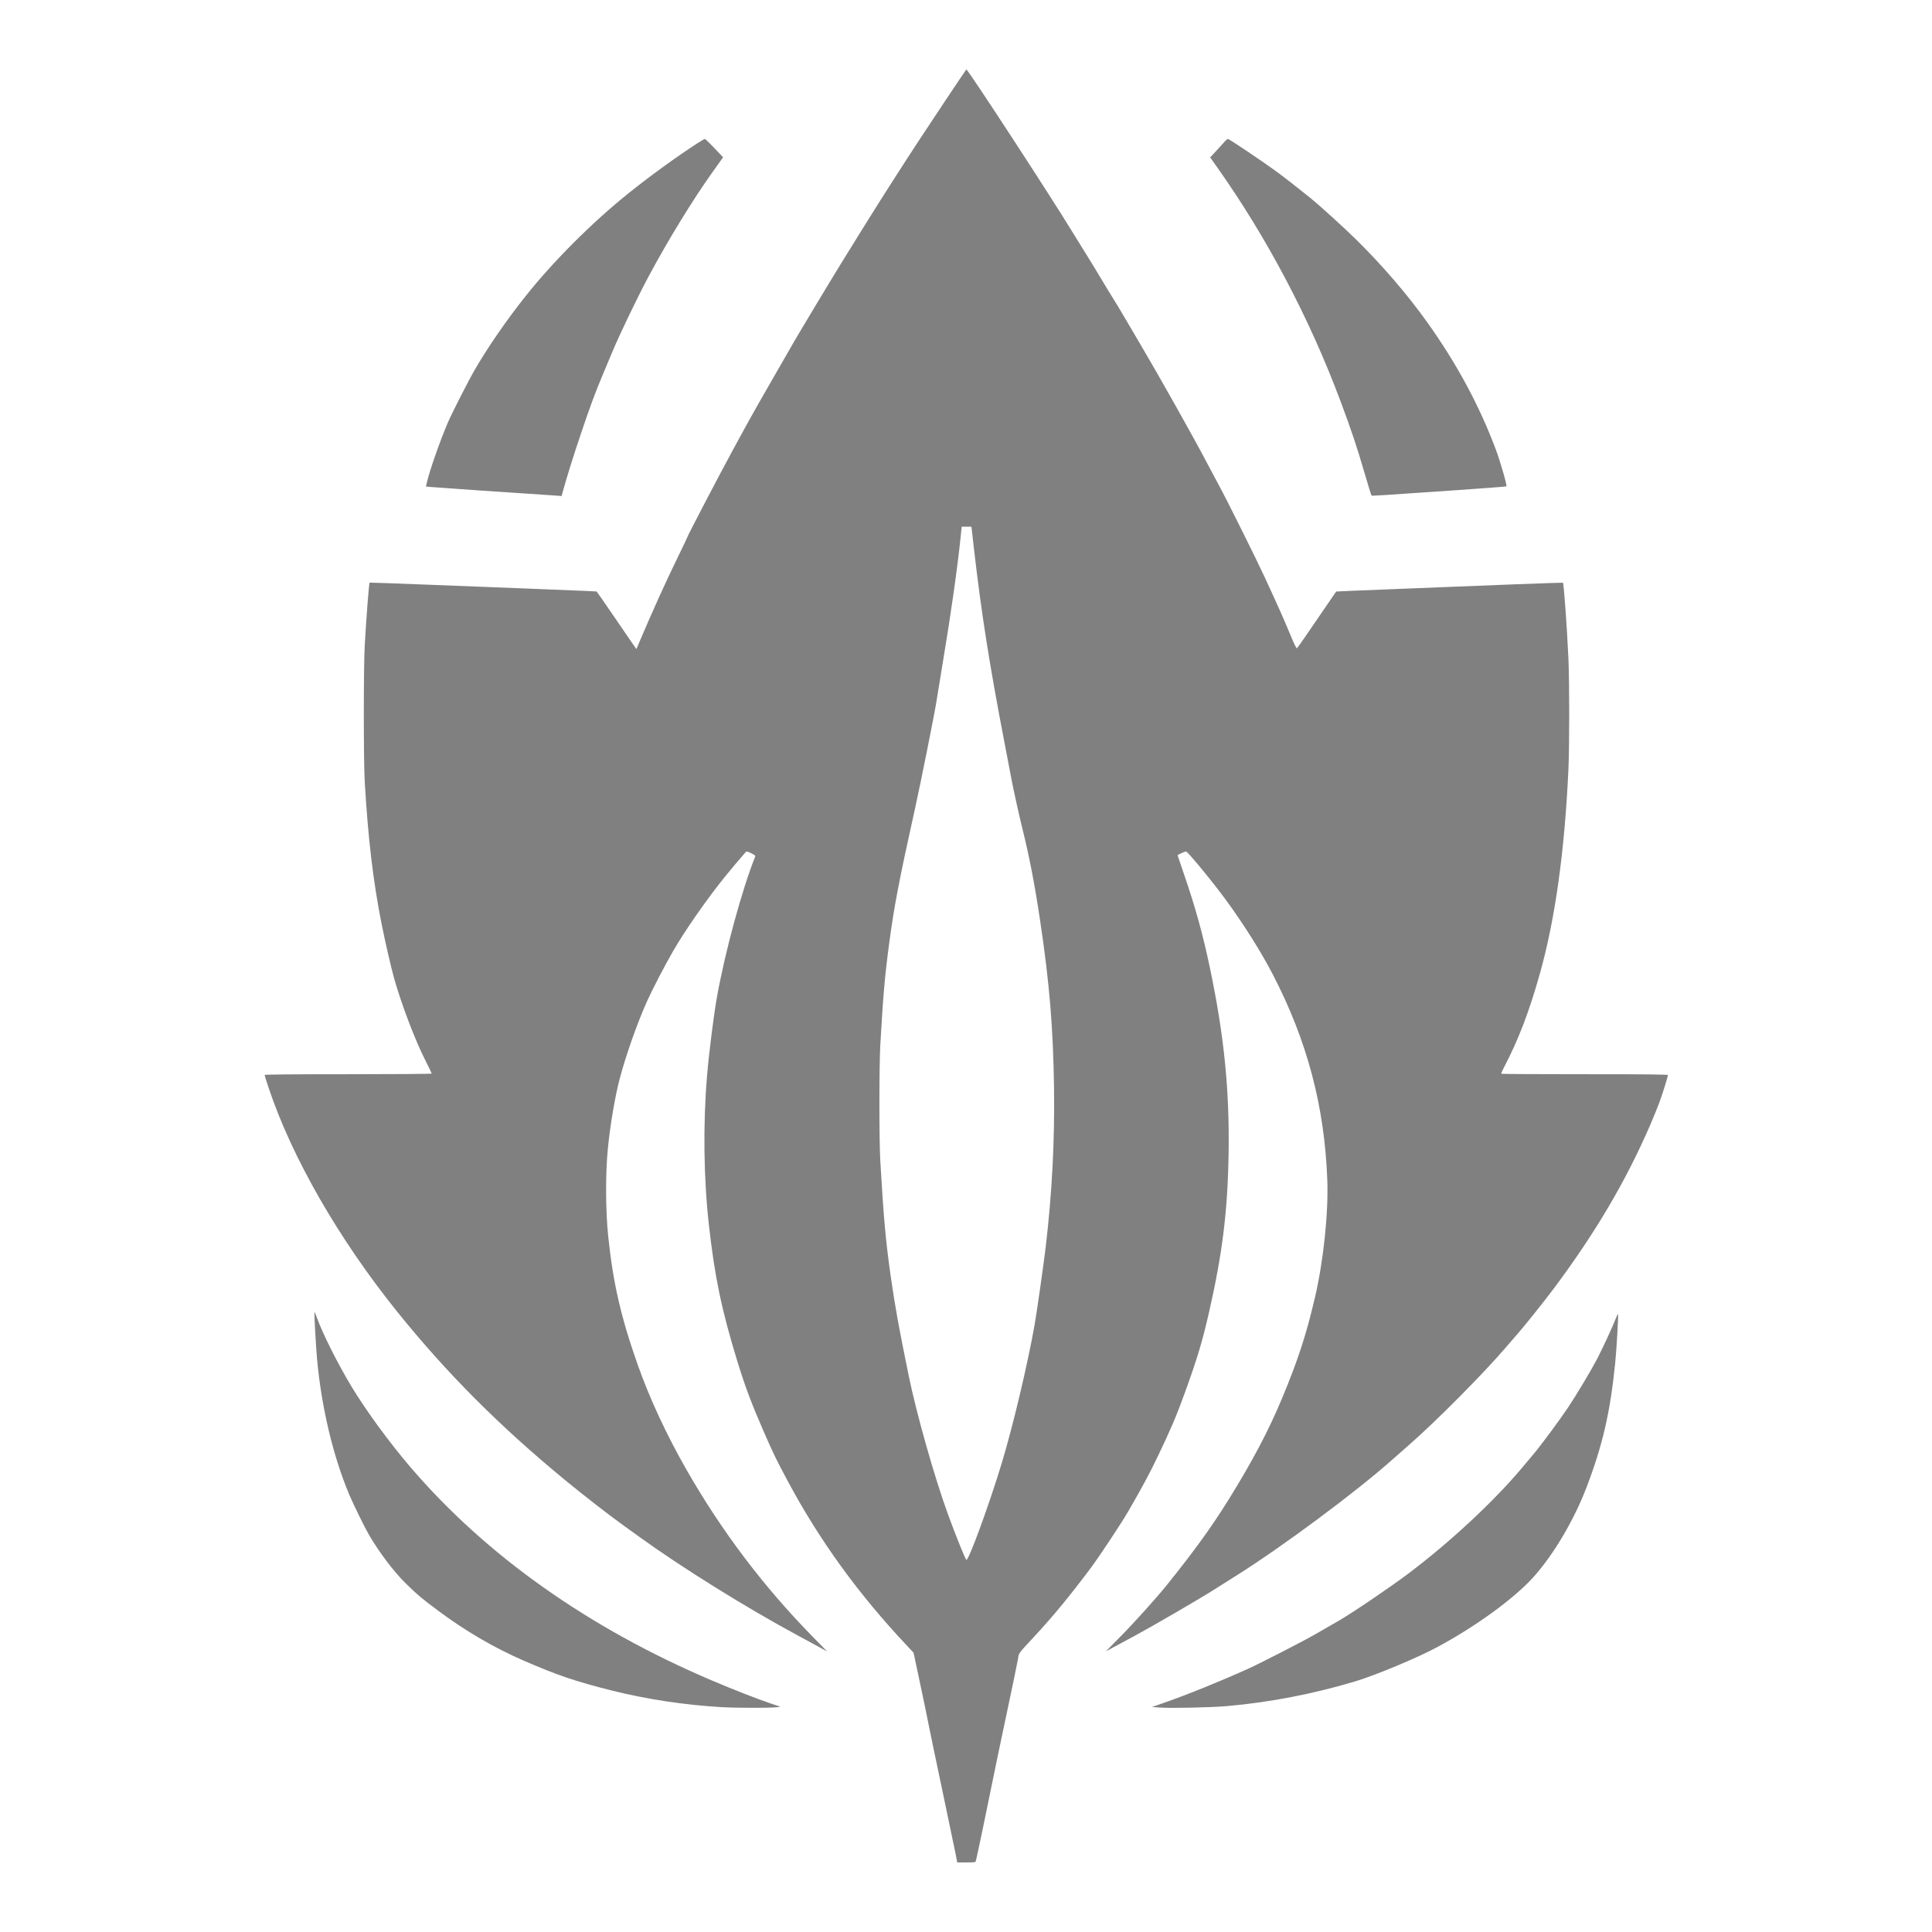 <svg width="4096" height="4096" viewBox="0 0 4096 4096" fill="none" xmlns="http://www.w3.org/2000/svg">
<path fill-rule="evenodd" clip-rule="evenodd" d="M2007.38 208.475C1961.35 277.466 1928.42 327.694 1899.33 373.259C1888.54 390.151 1874.06 412.831 1867.15 423.659C1854.25 443.873 1813.91 508.632 1783.77 557.534C1759.8 596.414 1689.46 713.49 1681.57 727.634C1677.94 734.131 1664.7 757.165 1652.13 778.821C1624.72 826.065 1592.08 883.603 1577.98 909.546C1572.33 919.941 1561.13 940.495 1553.09 955.221C1526.1 1004.69 1457.09 1136.89 1457.09 1139.12C1457.09 1139.65 1447.82 1159.08 1436.49 1182.31C1410.99 1234.61 1383.07 1296.31 1355.28 1361.76L1349.18 1376.13L1337.53 1359.4C1331.13 1350.2 1317.02 1329.56 1306.18 1313.53C1295.34 1297.51 1281.62 1277.56 1275.68 1269.21L1264.89 1254.03L1246.41 1253.03C1236.24 1252.48 1181.86 1250.27 1125.55 1248.11C1069.24 1245.96 969.376 1242.07 903.623 1239.47C837.868 1236.88 783.866 1234.95 783.619 1235.2C782.25 1236.57 776.659 1308.61 773.257 1368.66C770.688 1414.02 770.708 1613.58 773.288 1657.67C780.291 1777.39 791.1 1868.55 808.962 1958.5C816.531 1996.62 829.503 2052.87 835.921 2075.41C851.725 2130.9 879.839 2204.7 901.421 2247.34C909.047 2262.41 915.287 2275.35 915.287 2276.09C915.287 2276.83 835.553 2277.43 738.1 2277.43C622.147 2277.43 560.912 2277.97 560.912 2278.99C560.912 2279.85 564.779 2292.14 569.505 2306.29C618.708 2453.68 718.072 2626.72 841.883 2780.65C946.822 2911.11 1059.84 3024.4 1199.57 3139.19C1239.67 3172.13 1291.1 3212 1323.21 3235.05C1329.71 3239.71 1344.95 3250.69 1357.07 3259.44C1446.22 3323.77 1581.79 3408.18 1687.82 3465.38C1709.48 3477.06 1733.13 3489.9 1740.37 3493.91L1753.55 3501.2L1722.15 3469.12C1618.09 3362.82 1529.95 3246.13 1455.58 3116.23C1413.22 3042.24 1377.55 2965.55 1352.25 2894.05C1316.5 2793.04 1299.73 2720.08 1289.42 2620.72C1283.84 2566.86 1283.49 2489.03 1288.6 2436.24C1293.41 2386.55 1303.86 2324.73 1313.84 2286.94C1327.02 2236.97 1350.89 2169.31 1371.64 2123.08C1383.1 2097.56 1408.9 2047.85 1426.82 2016.77C1452 1973.1 1498.21 1906.73 1536.47 1859.27C1547.8 1845.22 1575.35 1812.56 1580.9 1806.6C1582.74 1804.63 1584.3 1804.93 1592.55 1808.88C1599.65 1812.27 1601.83 1814.06 1601.11 1815.88C1573.37 1885.07 1537.2 2017.8 1520.17 2112.85C1513.07 2152.47 1503.1 2231.7 1498.95 2281.37C1490.41 2383.72 1491.79 2497.3 1502.77 2595.58C1515.23 2707.24 1529.82 2777.24 1563.51 2886.96C1579.73 2939.78 1593.13 2975.4 1619.81 3036.58C1639.37 3081.42 1646.39 3095.84 1670.87 3141.45C1737.96 3266.47 1819.42 3378.91 1921.78 3487.81L1936.81 3503.81L1951.35 3572.2C1959.34 3609.82 1967.04 3646.98 1968.45 3654.77C1969.86 3662.57 1982.55 3723.52 1996.65 3790.22C2010.75 3856.92 2023.9 3919.82 2025.87 3930L2029.46 3948.51H2048.72C2065.7 3948.51 2068.07 3948.18 2068.79 3945.75C2070.56 3939.77 2092.58 3834.86 2101.28 3791.01C2106.34 3765.45 2120.75 3696.35 2133.28 3637.45C2145.82 3578.54 2156.97 3524.71 2158.08 3517.81C2160.34 3503.65 2157.28 3507.86 2194.19 3468.05C2232.81 3426.4 2267.8 3383.91 2311.5 3325.6C2330.45 3300.31 2377.06 3229.96 2392.36 3203.53C2422.17 3152.08 2436.45 3125.45 2455.59 3085.59C2481.37 3031.92 2494.61 3000.78 2511.42 2954.33C2538.48 2879.55 2549.12 2844.15 2563.4 2781.43C2591.76 2656.92 2602.84 2566.76 2604.74 2445.17C2606.83 2311.72 2595.29 2196.35 2565.66 2054.57C2550.23 1980.72 2534.69 1924.51 2509.29 1850.7C2502.3 1830.4 2496.59 1813.58 2496.59 1813.32C2496.59 1812.1 2512.85 1804.81 2514.64 1805.24C2518.88 1806.24 2572.63 1871.69 2599.55 1908.63C2637.78 1961.1 2673.55 2017.95 2698.29 2065.6C2771.16 2205.94 2808.13 2345.15 2813.95 2501.08C2816.58 2571.65 2806.03 2672.32 2787.8 2750.72C2769.49 2829.44 2751.88 2883.43 2717.92 2964.92C2689.84 3032.32 2654.74 3098.85 2605.37 3178.29C2569.17 3236.54 2532.51 3287.35 2475.22 3358.67C2452.42 3387.06 2406.49 3438.16 2375.91 3469.18L2344.6 3500.95L2361.17 3492.02C2370.28 3487.11 2389.6 3476.72 2404.11 3468.92C2442.17 3448.47 2543.39 3389.65 2573.76 3370.32C2588.06 3361.23 2608.96 3348.02 2620.22 3340.96C2718.18 3279.59 2876.08 3162.21 2952.36 3094.07C2960.12 3087.14 2975.62 3073.49 2986.81 3063.74C3044.16 3013.77 3145.1 2912.09 3192.74 2856.31C3200.97 2846.68 3212.71 2833.12 3218.84 2826.18C3232.42 2810.79 3273.65 2759.16 3292.95 2733.4C3382.01 2614.46 3447.37 2503.6 3499.12 2383.75C3505.47 2369.02 3513.83 2348.47 3517.69 2338.07C3524.63 2319.37 3536.09 2282.73 3536.09 2279.24C3536.09 2277.89 3491.37 2277.43 3359.95 2277.43C3263.07 2277.43 3183.39 2277.01 3182.88 2276.5C3182.36 2275.98 3184.97 2269.78 3188.68 2262.72C3218.98 2205 3241.81 2145.4 3264.5 2064.81C3296.94 1949.58 3317.13 1805.41 3325.16 1631.68C3327.43 1582.57 3327.44 1447.55 3325.17 1396.22C3322.35 1332.42 3315.48 1237.3 3313.54 1235.37C3313.07 1234.9 3137.93 1241.41 3054.14 1245.02C3042.44 1245.53 2987.92 1247.69 2932.98 1249.83C2878.03 1251.97 2832.95 1253.89 2832.79 1254.1C2830.94 1256.54 2782.8 1326.81 2769.06 1347.13C2759.1 1361.86 2750.2 1374.16 2749.29 1374.46C2748.37 1374.77 2741.7 1360.65 2734.47 1343.1C2721.45 1311.52 2712.04 1290.42 2680.92 1222.97C2663.38 1184.95 2599.6 1056.89 2584.95 1030.26C2579.88 1021.04 2568.13 998.967 2558.83 981.209C2531.51 929.004 2458.38 798.822 2418.59 731.571C2406.29 710.781 2390.68 684.203 2383.9 672.509C2377.12 660.815 2366.8 643.682 2360.96 634.435C2355.12 625.188 2343.48 606.052 2335.09 591.91C2326.7 577.768 2311.85 553.439 2302.1 537.846C2292.35 522.254 2279.42 501.346 2273.36 491.384C2228.51 417.665 2055.4 152.252 2048.8 147.091C2048.63 146.96 2030 174.582 2007.38 208.475ZM1477.46 304.446C1434.04 332.541 1377.6 373.53 1332.66 409.59C1255.58 471.449 1173.63 553.291 1114.91 627.067C1073.78 678.747 1034.05 736.319 1005.84 785.121C992.486 808.225 957.541 876.972 949.165 896.619C932.459 935.81 911.187 996.575 905.113 1022.46L903.01 1031.42L911.117 1032.31C919.053 1033.17 1102.53 1045.82 1152.32 1048.93C1166.18 1049.8 1180.47 1050.77 1184.07 1051.09L1190.61 1051.66L1193.27 1042.03C1201.9 1010.63 1215.43 967.391 1231.75 918.996C1251.69 859.86 1262.16 831.697 1279.47 790.634C1285.49 776.341 1293.89 756.332 1298.12 746.17C1313.73 708.704 1352.17 628.789 1375.6 585.096C1416.82 508.208 1469.09 422.991 1511.42 363.707L1532.97 333.517L1526.92 327.056C1506.85 305.616 1495.67 294.52 1494.2 294.602C1493.28 294.654 1485.74 299.083 1477.46 304.446ZM2597.39 299.182C2595.22 301.748 2587.2 310.565 2579.55 318.778L2565.66 333.711L2580.5 354.666C2685.93 503.581 2776.41 675.169 2841.97 850.484C2865.66 913.845 2876.78 947.153 2893.77 1005.62C2900.82 1029.88 2907.13 1050.08 2907.79 1050.53C2909.23 1051.49 2916.42 1051.04 3071.92 1040.34C3138.44 1035.76 3193.23 1031.64 3193.67 1031.2C3195.47 1029.4 3181.18 979.488 3171.37 953.25C3136.21 859.301 3088 769.995 3024.9 681.959C2982.8 623.213 2930.23 562.081 2875.51 508.238C2848.21 481.373 2796.79 434.733 2776.19 418.146C2746.89 394.564 2721.85 375.141 2702.91 361.306C2675.18 341.05 2605.74 294.507 2603.26 294.514C2602.19 294.517 2599.55 296.616 2597.39 299.182ZM2064.72 1161.94C2080.35 1298.6 2097.67 1408.76 2129.55 1574.2C2136.39 1609.71 2143.15 1645.15 2144.57 1652.95C2147.82 1670.82 2161.41 1732.22 2167.39 1756.11C2181.95 1814.19 2193.83 1875.71 2205.11 1951.41C2225.07 2085.32 2232.75 2177.73 2234.6 2305.78C2236.22 2418.81 2230.41 2530 2216.89 2644.41C2212.73 2679.67 2197.48 2786.54 2193.29 2809.78C2177.54 2897.23 2147.91 3021.86 2124.01 3101.16C2098.04 3187.34 2053.73 3308.7 2048.83 3307.07C2046.7 3306.36 2026.3 3255.76 2009.17 3208.72C1981.04 3131.49 1942.68 2995.85 1926.42 2916.1C1905.28 2812.48 1897.71 2770.71 1888.74 2708.2C1877.8 2631.85 1873.4 2583.46 1866.29 2460.92C1863.8 2417.98 1863.77 2260.04 1866.25 2216.8C1872.45 2108.64 1875.67 2071.44 1884.8 2002.6C1895.55 1921.46 1905.58 1868.97 1940.03 1713.58C1952.45 1657.58 1981.98 1509.85 1985.38 1486.78C1986.71 1477.69 1992.75 1440.83 1998.78 1404.88C2015.92 1302.78 2030.28 1201.45 2036.88 1135.95L2038.83 1116.66H2049.19H2059.55L2064.72 1161.94ZM666.536 2782.22C666.287 2791.86 669.945 2856.94 672.024 2879.87C681.329 2982.5 705.688 3085.59 740.079 3167.88C748.537 3188.11 772.334 3236.77 781.629 3252.83C803.686 3290.95 835.723 3333.26 861.18 3357.88C887.427 3383.28 892.738 3387.74 928.979 3414.83C986.042 3457.48 1047.1 3493.16 1109.67 3520.41C1181.31 3551.61 1220.56 3564.91 1298.8 3584.48C1371.29 3602.61 1452.66 3614.86 1530.11 3619.3C1560.99 3621.07 1632.39 3621.21 1646.09 3619.54L1654.75 3618.48L1634.27 3611.6C1605.03 3601.78 1557.26 3583.11 1509.74 3562.93C1248.3 3451.88 1030.5 3297.81 870.3 3110.61C825.175 3057.88 775.339 2989.69 744.793 2938.89C715.202 2889.68 683.929 2827.26 671.427 2792.46C668.781 2785.1 666.58 2780.49 666.536 2782.22ZM3425.98 2794.42C3419.34 2811.72 3397.67 2858.69 3386.2 2880.66C3373.26 2905.45 3342.6 2956.73 3324.52 2983.82C3307.09 3009.96 3268.26 3062.45 3252.05 3081.81C3244.64 3090.65 3232.44 3105.18 3224.94 3114.09C3165.84 3184.29 3072.85 3270.62 2985.71 3336.19C2946.24 3365.88 2867.23 3419.39 2837.57 3436.5C2828.05 3442 2806.16 3454.6 2788.94 3464.51C2761.71 3480.17 2671.67 3526.41 2645.11 3538.37C2585.58 3565.18 2517.37 3592.78 2468.24 3609.91L2442.26 3618.98L2459.58 3620.17C2484 3621.84 2569.31 3619.96 2602.11 3617.03C2693.14 3608.89 2783.81 3591.38 2873.01 3564.71C2915.77 3551.93 3003.7 3515.27 3046.26 3492.48C3129.09 3448.12 3211.27 3388.22 3251.88 3342.61C3294.54 3294.69 3337.27 3222.23 3363.63 3153.13C3397.75 3063.68 3413.65 2994.88 3424.21 2891.09C3427.25 2861.2 3431.44 2789.58 3430.34 2786.28C3430.02 2785.33 3428.06 2789 3425.98 2794.42Z" fill="#808080"/>
</svg>
